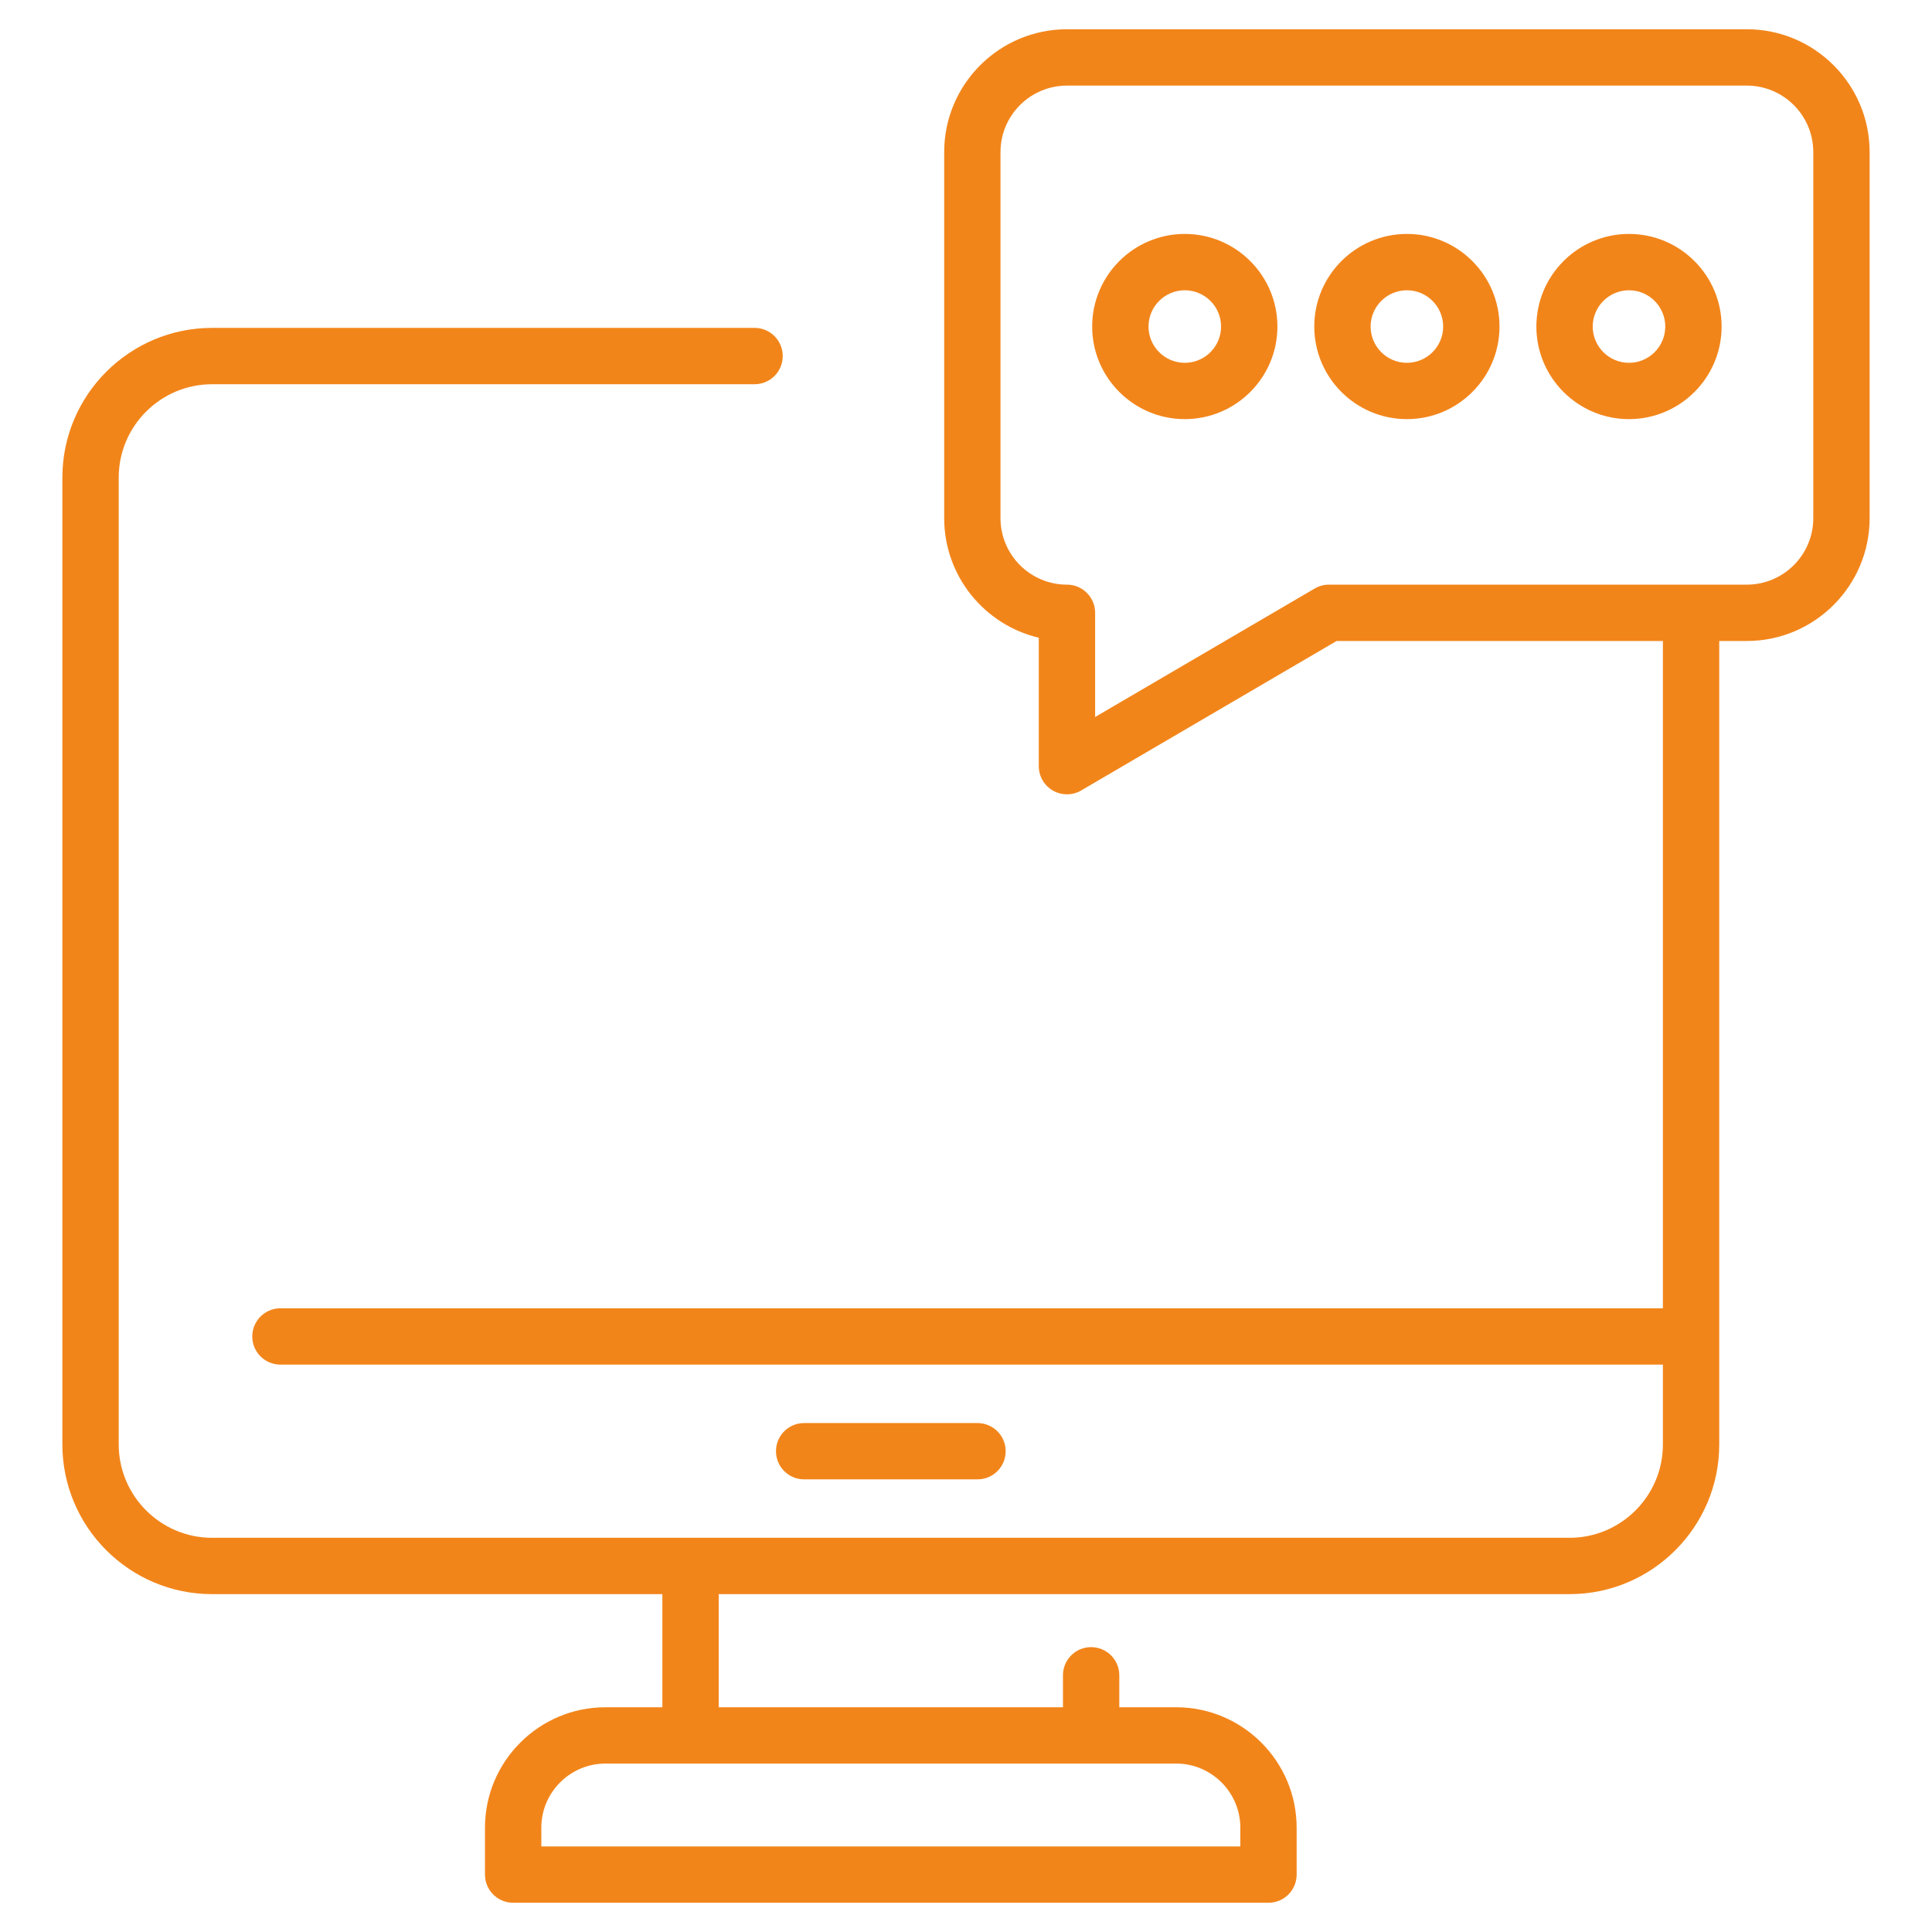 <svg width="49" height="49" viewBox="0 0 49 49" fill="none" xmlns="http://www.w3.org/2000/svg">
<path d="M44.303 0.742H27.061C25.343 0.742 23.947 2.139 23.947 3.856V13.142C23.947 14.614 24.972 15.85 26.346 16.174V19.431C26.346 19.687 26.483 19.924 26.705 20.051C26.815 20.114 26.938 20.146 27.061 20.146C27.185 20.146 27.31 20.113 27.421 20.048L33.899 16.257H42.175V33.181H7.113C6.718 33.181 6.398 33.501 6.398 33.896C6.398 34.291 6.718 34.61 7.113 34.61H42.175V36.634C42.175 37.94 41.113 39.002 39.808 39.002H5.379C4.074 39.002 3.011 37.94 3.011 36.634V12.112C3.011 10.807 4.074 9.745 5.379 9.745H19.138C19.533 9.745 19.852 9.426 19.852 9.031C19.852 8.636 19.533 8.316 19.138 8.316H5.379C3.285 8.316 1.582 10.019 1.582 12.112V36.634C1.582 38.727 3.285 40.431 5.379 40.431H16.799V43.3H15.357C13.671 43.3 12.3 44.671 12.3 46.356V47.543C12.3 47.938 12.619 48.258 13.014 48.258H32.172C32.567 48.258 32.886 47.938 32.886 47.543V46.356C32.886 44.671 31.515 43.3 29.829 43.3H28.388V42.489C28.388 42.095 28.068 41.775 27.673 41.775C27.278 41.775 26.959 42.095 26.959 42.489V43.3H18.228V40.431H39.808C41.901 40.431 43.604 38.727 43.604 36.634V16.257H44.303C46.02 16.257 47.418 14.859 47.418 13.142V3.856C47.418 2.139 46.02 0.742 44.303 0.742ZM31.458 46.356V46.829H13.729V46.356C13.729 45.459 14.459 44.728 15.357 44.728H29.829C30.727 44.728 31.458 45.459 31.458 46.356ZM45.989 13.142C45.989 14.072 45.233 14.828 44.303 14.828H33.705C33.578 14.828 33.454 14.861 33.344 14.926L27.775 18.185V15.542C27.775 15.148 27.455 14.828 27.061 14.828C26.131 14.828 25.375 14.072 25.375 13.142V3.856C25.375 2.927 26.131 2.171 27.061 2.171H44.303C45.233 2.171 45.989 2.927 45.989 3.856V13.142Z" fill="#F2851A"/>
<path d="M30.049 5.933C28.754 5.933 27.7 6.986 27.7 8.282C27.7 9.577 28.754 10.63 30.049 10.63C31.344 10.63 32.398 9.577 32.398 8.282C32.398 6.986 31.344 5.933 30.049 5.933ZM30.049 9.202C29.542 9.202 29.129 8.789 29.129 8.282C29.129 7.775 29.542 7.362 30.049 7.362C30.557 7.362 30.969 7.775 30.969 8.282C30.969 8.789 30.557 9.202 30.049 9.202Z" fill="#F2851A"/>
<path d="M35.682 5.933C34.386 5.933 33.333 6.986 33.333 8.282C33.333 9.577 34.387 10.63 35.682 10.63C36.977 10.63 38.031 9.577 38.031 8.282C38.031 6.986 36.977 5.933 35.682 5.933ZM35.682 9.202C35.175 9.202 34.762 8.789 34.762 8.282C34.762 7.775 35.175 7.362 35.682 7.362C36.189 7.362 36.602 7.775 36.602 8.282C36.602 8.789 36.189 9.202 35.682 9.202Z" fill="#F2851A"/>
<path d="M41.315 5.933C40.02 5.933 38.966 6.986 38.966 8.282C38.966 9.577 40.02 10.63 41.315 10.63C42.611 10.63 43.664 9.577 43.664 8.282C43.664 6.986 42.611 5.933 41.315 5.933ZM41.315 9.202C40.808 9.202 40.395 8.789 40.395 8.282C40.395 7.775 40.808 7.362 41.315 7.362C41.822 7.362 42.235 7.775 42.235 8.282C42.235 8.789 41.822 9.202 41.315 9.202Z" fill="#F2851A"/>
<path d="M24.791 37.52C25.186 37.52 25.506 37.201 25.506 36.806C25.506 36.411 25.186 36.092 24.791 36.092H20.395C20 36.092 19.681 36.411 19.681 36.806C19.681 37.201 20 37.52 20.395 37.52H24.791Z" fill="#F2851A"/>
</svg>
